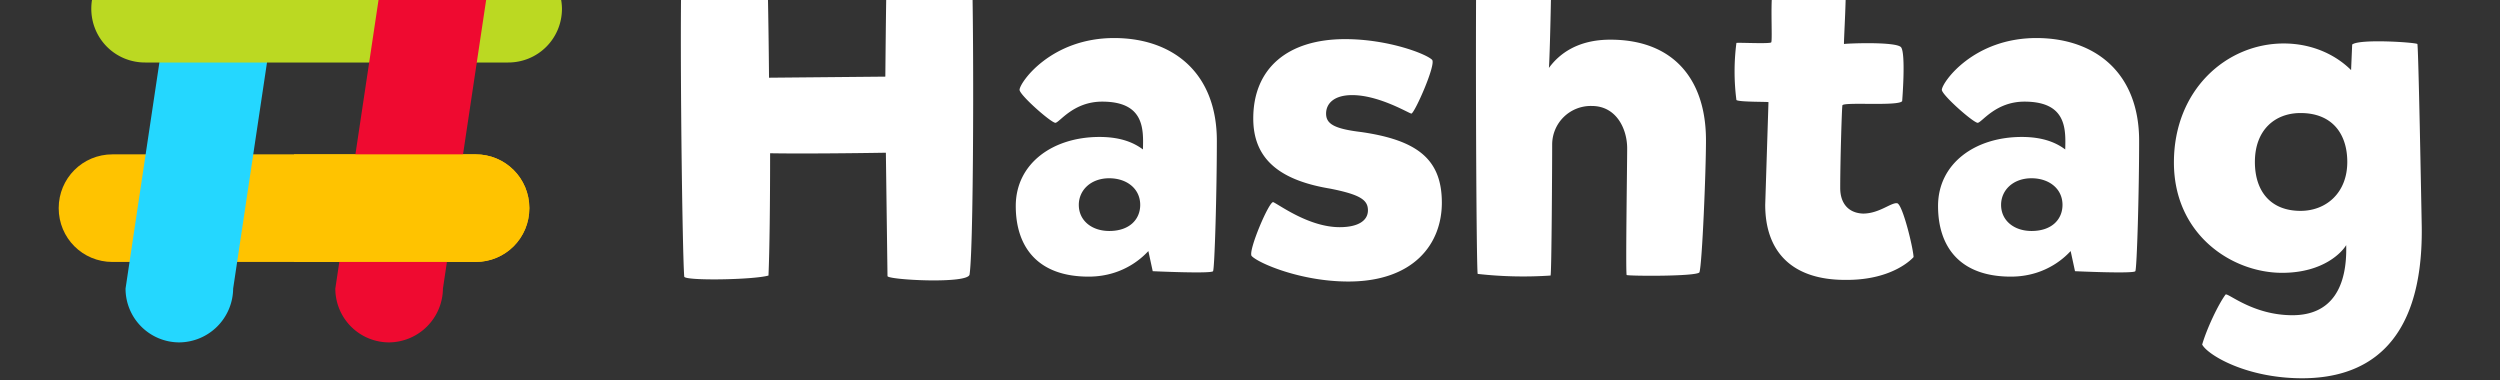 <svg xmlns="http://www.w3.org/2000/svg" viewBox="40 70 460 70"><rect x="40" y="70" width="460" height="70" fill="#333333" stroke="none"/><g id="logo-shape"><path fill="#ffc300" d="M137.4 108.3c0 5.5-4.4 9.9-9.9 9.9H60.7c-5.5 0-9.9-4.4-9.9-9.9s4.4-9.9 9.9-9.9h66.8c5.5 0 9.9 4.4 9.9 9.9"/><path fill="#24d7ff" d="M73 133a9.9 9.9 0 01-9.9-9.9l10-66.8c0-5.5 4.4-9.9 9.9-9.9s9.9 4.4 9.9 9.9l-10 66.8A10 10 0 0173 133"/><path fill="#bbd922" d="M143.4 71.6c0 5.5-4.4 9.9-9.9 9.9H66.7c-5.5 0-9.9-4.4-9.9-9.9s4.4-9.9 9.9-9.9h66.8a10 10 0 019.9 9.9"/><path fill="#ef0a30" d="M111.6 133a9.9 9.9 0 01-9.9-9.9l10-66.8c0-5.5 4.4-9.9 9.9-9.9s9.9 4.4 9.9 9.9l-10 66.8a10 10 0 01-9.9 9.9"/><path fill="#ffc300" d="M137.4 108.3c0 5.5-4.4 9.9-9.9 9.9H94.1V98.4h33.4c5.5 0 9.9 4.4 9.9 9.9"/></g><g id="logo-text"><path fill="#bfbfbf" d="M179.7 155.5h-6.1l-1.3 3.9c-.1.1-3.1-.1-3.3-.4.5-1.8 5.3-16.4 5.6-16.5.2-.1 3.6-.3 4.2-.2.1 0 5.4 14.5 5.8 16.8-.4.4-3.3.5-3.4.4l-1.5-4zm-3-10.1c-.4 1.2-1.6 5.2-2.5 7.6l5.1-.1c-.9-2.5-2.2-6.4-2.4-7.5h-.2zm41.1 11.3a7 7 0 004.1-1.5c.5.3 1.2 1.8 1.5 2.4-.9 1-3.3 2.2-5.9 2.2-5.4 0-7.9-3.9-7.9-8.9 0-4.8 3.2-8.5 8.4-8.5 2.6 0 4.5.8 5.3 1.5 0 .4-.8 2.3-1.3 2.7a7.3 7.3 0 00-4-1.2c-2.9 0-5 2.4-5 5.6 0 3.7 2.1 5.7 4.8 5.7zm41.6-1.2h-6.1l-1.3 3.9c-.1.1-3.1-.1-3.3-.4.5-1.8 5.3-16.4 5.6-16.5.2-.1 3.6-.3 4.2-.2.1 0 5.4 14.5 5.8 16.8-.4.4-3.3.5-3.4.4l-1.5-4zm-3.1-10.1c-.4 1.2-1.6 5.2-2.5 7.6l5.1-.1c-.9-2.5-2.2-6.4-2.4-7.5h-.2zm34.4-2.8l4.8-.2c5.5 0 8.9 3.7 8.9 8.5 0 5-2.7 8.6-9.1 8.6-2 0-4.2-.2-4.7-.3-.2-1.4 0-15.2.1-16.6zm4.8 2.9l-1.7.1-.1 10.9 1.9.1c2.4 0 5.5-.7 5.5-5.4-.1-3.4-2.4-5.7-5.6-5.7zm46.5 13.9c.1.1-9.3.2-10.6 0-.1-2.1 0-13.8.1-16.8 1.7-.1 10.4-.2 10.9-.1.2.3.1 2.3 0 2.8h-7.8v4.2l6 .1c.2.2.1 2.6.1 2.7h-6.1v4.3a89 89 0 017.4 0v2.8zm35.9-4.4c1-4.1 3.4-12.1 3.7-12.4.2-.2 2.7-.3 3.2-.1.1.1 2.7 15.6 2.7 16.7-.2.4-3 .6-3.1.5l-1.8-12h-.1c-.6 2.5-2.8 9.9-3.4 11.8-.4.1-2.6.2-2.8 0l-3.2-11.8h-.1c-.4 2.5-1.6 10.4-2 11.9-.5.1-3-.1-3-.5l3-16.4c.2-.3 2.6-.3 3.1-.2.3.5 2.9 9.3 3.6 12.6h.2zm42.6-2.2v6.6c-.2.4-3.3.2-3.3 0v-6.7c-.8-1.4-5.4-9.1-5.3-9.4 0-.3 2.6-1 2.9-1 .1 0 3.2 5.5 4 7.2h.1c1-1.7 4.1-7.2 4.3-7.2.3-.1 2.9.6 2.9.9 0 .4-4.9 8.4-5.6 9.6z"/><path fill="#fff" d="M203.3 120.8l-.3-22.7c-5.9.1-15.9.2-21.3.1 0 9.2-.1 18-.3 22.5-2.8.8-15.4 1-15.5.2-.4-4.9-1-54.9-.3-60.7.2-1.8 15.2-.9 15.4-.3.2 2.8.4 12.9.5 24.4l21.4-.2c.1-10.4.2-20 .4-23.2 2.9-.8 14.8-.7 15.3-.2.6.5.7 53.9-.2 59.8-.2 1.8-15.1 1-15.1.3zM245 77c10.7 0 18.9 6.3 18.9 18.9 0 9.2-.4 23.5-.7 24-.3.5-11.1 0-11.1 0l-.8-3.7c-.6.6-4.2 4.7-11 4.7-9.4 0-13.4-5.5-13.4-13 0-7.8 6.8-12.7 15.4-12.7 4 0 6.4 1.1 8 2.3.1-3.7.3-8.8-7.5-8.8-5.3 0-7.8 3.8-8.6 3.9-.8 0-6.7-5.2-6.6-6.1.1-1.4 5.8-9.5 17.4-9.5zm-.9 35.5c3.8 0 5.7-2.2 5.7-4.8 0-3-2.5-4.9-5.7-4.9-3.4 0-5.6 2.2-5.6 4.9 0 2.9 2.4 4.8 5.6 4.8zm26.2 4.6c-.7-.9 3.3-10.3 4-9.9 1.4.7 6.7 4.6 12.2 4.6 3.4 0 5.2-1.2 5.2-3.1 0-1.9-1.4-2.9-7-4-9.6-1.6-14.1-5.7-14.1-12.9 0-9.2 6.3-14.6 16.9-14.6 7.9 0 14.9 2.7 16 3.8.8.8-3.2 9.8-3.8 9.9-.4 0-5.9-3.4-10.9-3.4-3.4 0-4.8 1.6-4.8 3.4 0 1.9 1.5 2.8 6.5 3.4 10.3 1.5 14.8 5 14.8 13 0 7.6-5.2 14.5-17.2 14.5-8.8 0-16.6-3.4-17.8-4.7zm55.1-61c.3 2.2-.2 24.2-.4 26.4 1.9-2.6 5.3-5.2 11.3-5.2 11.7 0 17.6 7.4 17.6 18.5 0 5.8-.7 22.7-1.2 24.3-.4.8-13.2.7-13.4.5-.2-.9.1-20.2.1-23.3 0-3.6-2-7.8-6.5-7.8a7.1 7.1 0 00-7.3 7.1c0 2.9-.1 23.9-.3 24.1a75 75 0 01-13.4-.3c-.3-.5-.5-59.7-.1-64.4.5-.7 13.3-1.8 13.6.1zm53.2 48.5c0 2.8 1.5 4.6 4.2 4.7 3 0 5.2-2.1 6.3-1.9 1 .3 2.9 8.1 3 9.9 0 0-3.6 4.3-12.6 4.2-9.9 0-14.7-5.3-14.7-13.8l.6-18.9c0-.1-5.5 0-5.9-.4a41 41 0 010-10.5c.3-.1 6.1.2 6.4-.1.3-.3-.3-9.3.5-10.1.8-.8 12.7-1.6 13.1-1.1.4.4-.3 11.5-.2 11.5.2-.1 9.6-.5 10.5.6.9 1.2.2 9.9.2 9.9-.6 1-11 .1-11 .8-.1.4-.4 10.2-.4 15.2zM414.7 77c10.7 0 18.9 6.3 18.9 18.9 0 9.2-.4 23.5-.7 24-.3.5-11.1 0-11.1 0l-.8-3.7c-.6.6-4.2 4.7-11 4.7-9.4 0-13.4-5.5-13.4-13 0-7.8 6.8-12.7 15.4-12.7 4 0 6.4 1.1 8 2.3.1-3.7.3-8.8-7.5-8.8-5.3 0-7.8 3.8-8.6 3.9-.8 0-6.7-5.2-6.6-6.1.1-1.4 5.8-9.5 17.4-9.5zm-.9 35.5c3.8 0 5.7-2.2 5.7-4.8 0-3-2.5-4.9-5.7-4.9-3.4 0-5.6 2.2-5.6 4.9 0 2.9 2.4 4.8 5.6 4.8zm71-34.4c.2.9.7 28.3.8 33.6.3 22.7-11.2 27.9-22 27.9-10.3 0-17.4-4.3-18.4-6.2.8-2.8 2.9-7.3 4.3-9.2.4-.4 5 3.8 12.3 3.8 7.4 0 10.1-5.4 9.9-12.9-.7 1.2-4.1 5.1-11.8 5.1-9.2 0-19.9-7-19.9-20.3 0-13.4 9.7-21.9 20.2-21.9 5.4 0 9.7 2.2 12.4 4.9l.2-4.7c1.3-1.1 11.7-.4 12-.1zm-21.5 30.7c4.7 0 8.6-3.3 8.6-9 0-5.2-2.8-9-8.6-9-4.7 0-8.4 3.1-8.4 9 0 5.4 2.9 9 8.4 9z"/></g></svg>